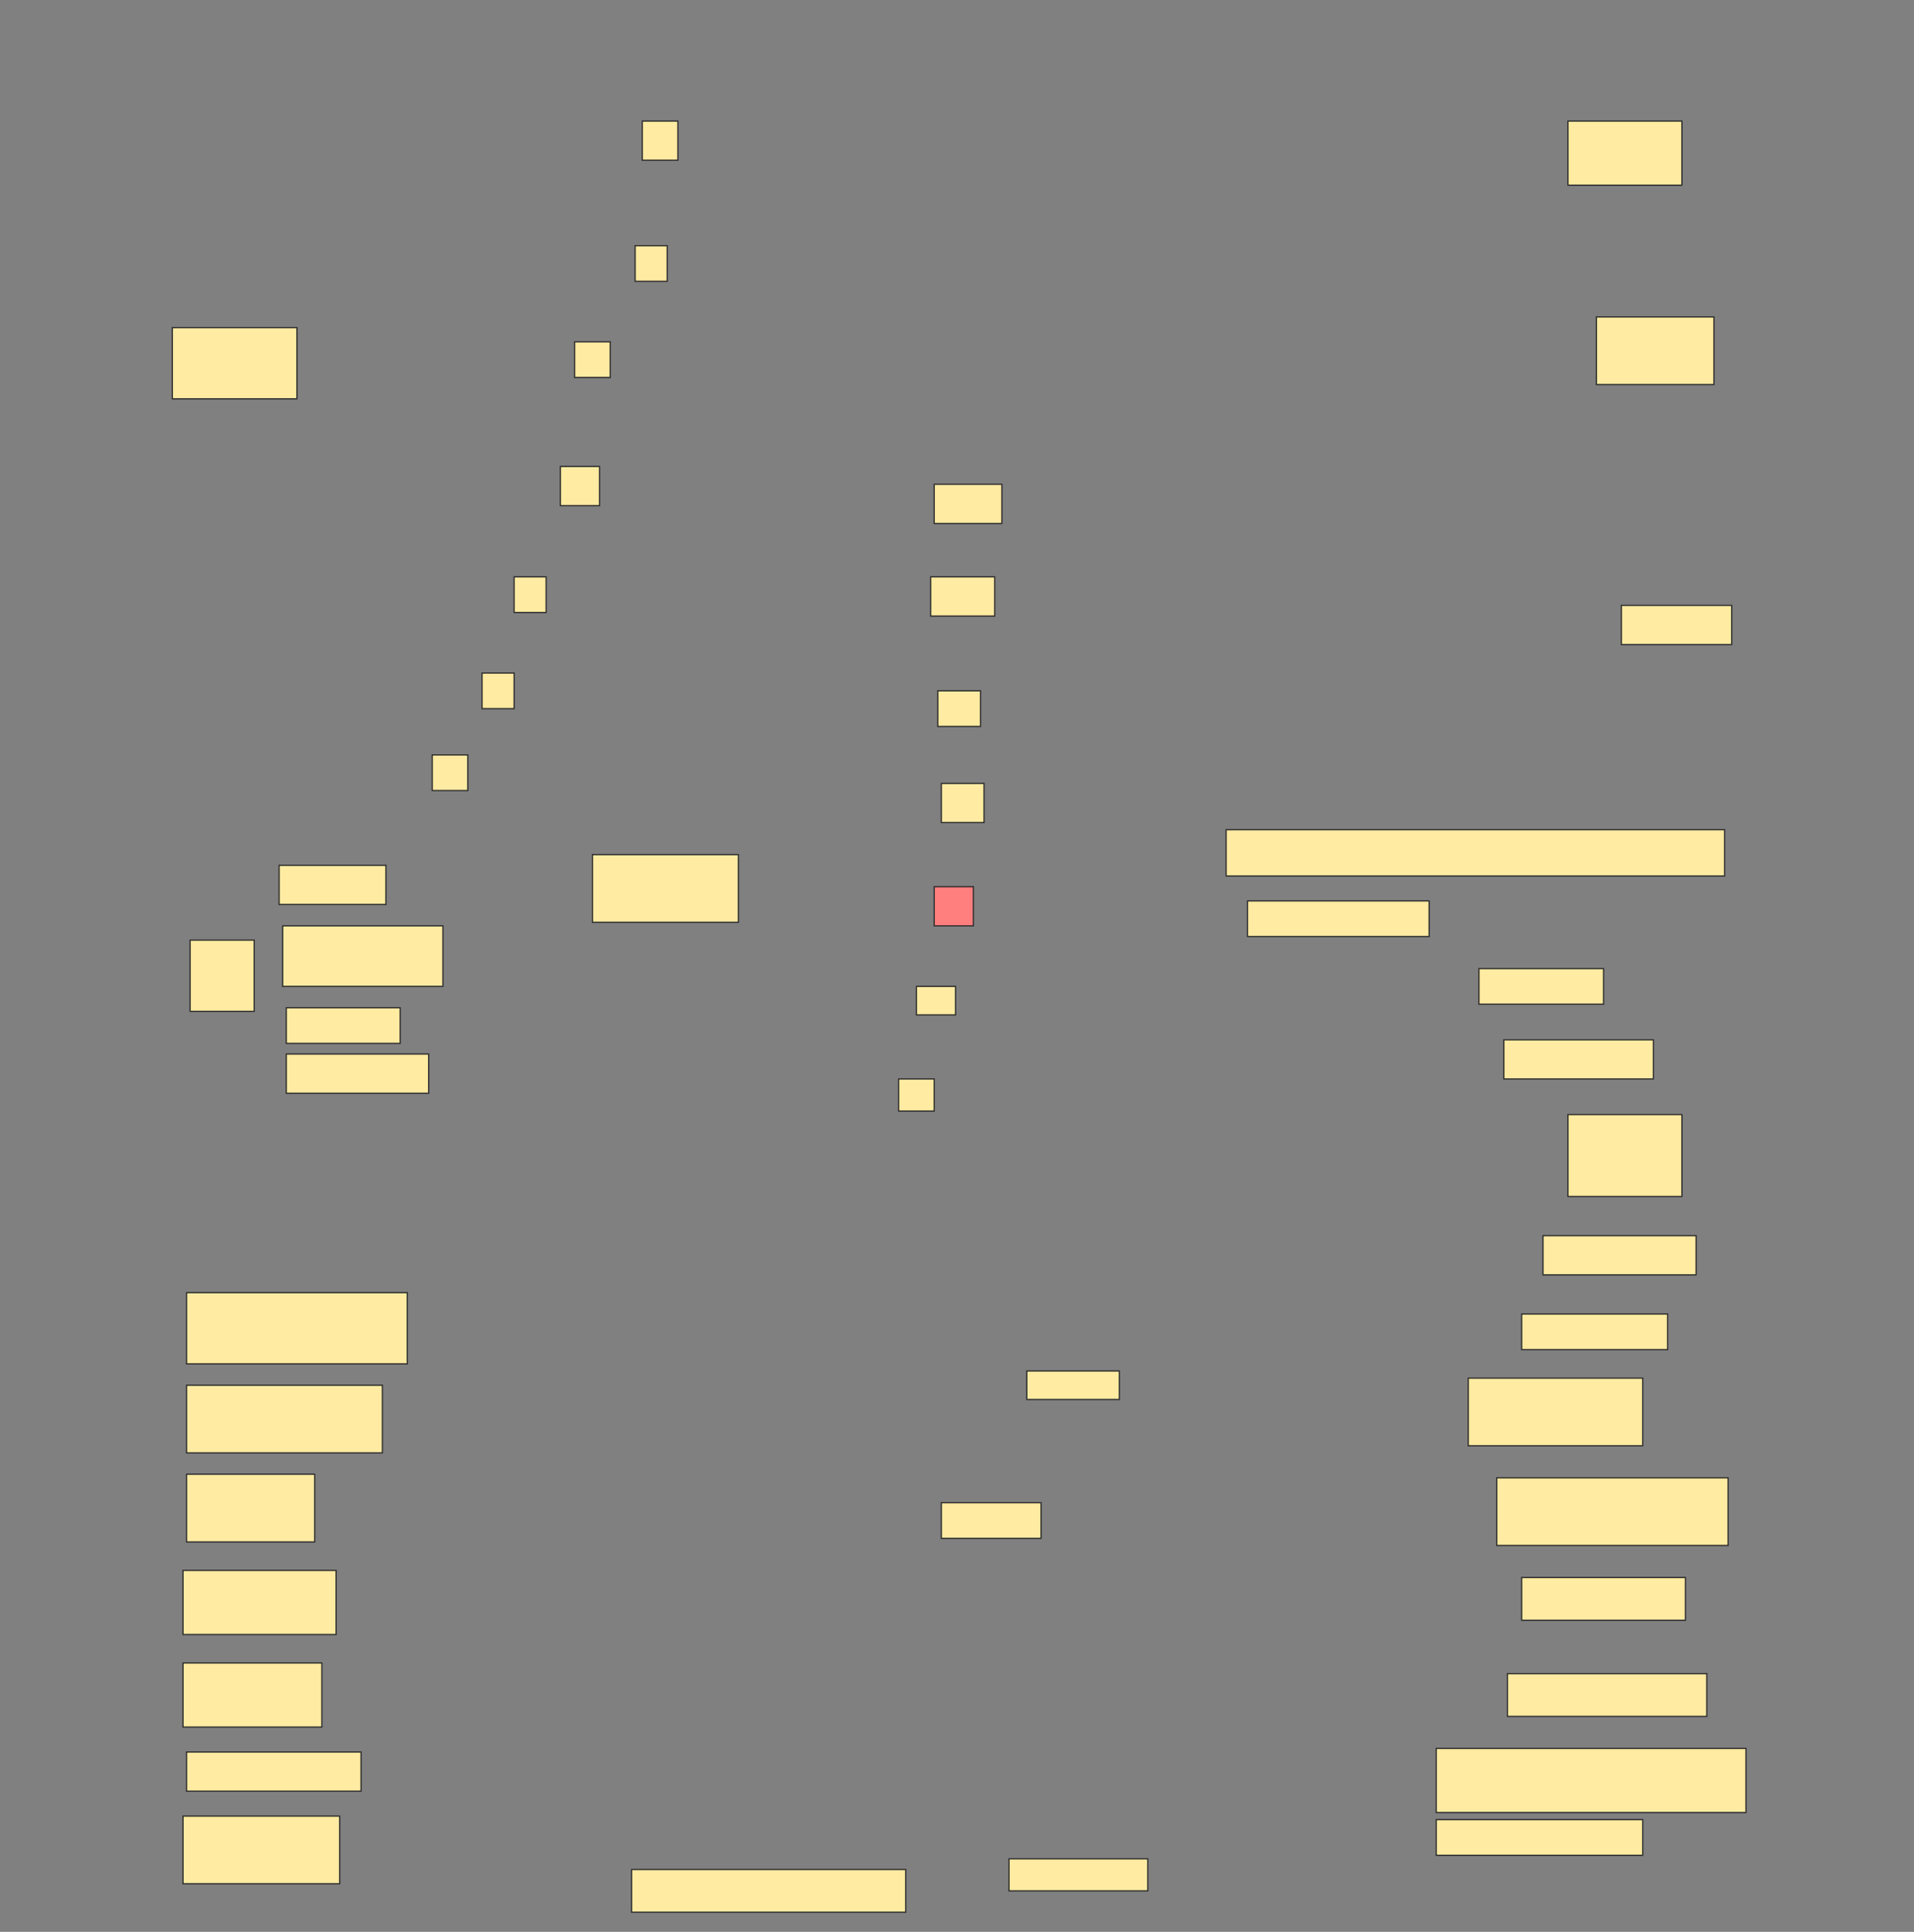 <svg height="1550" width="1536" xmlns="http://www.w3.org/2000/svg">
 <rect width="100%" height="100%" fill="#808080" stroke="none"/>
 <!-- Created with Image Occlusion Enhanced -->
 <g>
  <title>Labels</title>
 </g>
 <g>
  <title>Masks</title>
  <rect fill="#FFEBA2" height="51.429" id="7a6ba5d3847a43e680fcb01e64e2a8c1-ao-1" stroke="#2D2D2D" width="91.429" x="1258.286" y="97.143"/>
  <rect fill="#FFEBA2" height="57.143" id="7a6ba5d3847a43e680fcb01e64e2a8c1-ao-2" stroke="#2D2D2D" width="100" x="138.286" y="262.857"/>
  <rect fill="#FFEBA2" height="54.286" id="7a6ba5d3847a43e680fcb01e64e2a8c1-ao-3" stroke="#2D2D2D" width="94.286" x="1281.143" y="254.286"/>
  <rect fill="#FFEBA2" height="31.429" id="7a6ba5d3847a43e680fcb01e64e2a8c1-ao-4" stroke="#2D2D2D" width="28.571" x="515.429" y="97.143"/>
  <rect fill="#FFEBA2" height="28.571" id="7a6ba5d3847a43e680fcb01e64e2a8c1-ao-5" stroke="#2D2D2D" width="25.714" x="509.714" y="197.143"/>
  <rect fill="#FFEBA2" height="28.571" id="7a6ba5d3847a43e680fcb01e64e2a8c1-ao-6" stroke="#2D2D2D" width="28.571" x="461.143" y="274.286"/>
  <rect fill="#FFEBA2" height="31.429" id="7a6ba5d3847a43e680fcb01e64e2a8c1-ao-7" stroke="#2D2D2D" width="31.429" x="449.714" y="374.286"/>
  <rect fill="#FFEBA2" height="28.571" id="7a6ba5d3847a43e680fcb01e64e2a8c1-ao-8" stroke="#2D2D2D" width="25.714" x="412.572" y="462.857"/>
  <rect fill="#FFEBA2" height="28.571" id="7a6ba5d3847a43e680fcb01e64e2a8c1-ao-9" stroke="#2D2D2D" width="25.714" x="386.857" y="540"/>
  <rect fill="#FFEBA2" height="28.571" id="7a6ba5d3847a43e680fcb01e64e2a8c1-ao-10" stroke="#2D2D2D" width="28.571" x="346.857" y="605.714"/>
  <rect fill="#FFEBA2" height="31.429" id="7a6ba5d3847a43e680fcb01e64e2a8c1-ao-11" stroke="#2D2D2D" width="88.571" x="1301.143" y="485.714"/>
  <rect fill="#FFEBA2" height="31.429" id="7a6ba5d3847a43e680fcb01e64e2a8c1-ao-12" stroke="#2D2D2D" width="54.286" x="749.714" y="388.571"/>
  <rect fill="#FFEBA2" height="31.429" id="7a6ba5d3847a43e680fcb01e64e2a8c1-ao-13" stroke="#2D2D2D" width="51.429" x="746.857" y="462.857"/>
  <rect fill="#FFEBA2" height="28.571" id="7a6ba5d3847a43e680fcb01e64e2a8c1-ao-14" stroke="#2D2D2D" width="34.286" x="752.572" y="554.286"/>
  <rect fill="#FFEBA2" height="31.429" id="7a6ba5d3847a43e680fcb01e64e2a8c1-ao-15" stroke="#2D2D2D" width="34.286" x="755.429" y="628.571"/>
  <rect class="qshape" fill="#FF7E7E" height="31.429" id="7a6ba5d3847a43e680fcb01e64e2a8c1-ao-16" stroke="#2D2D2D" width="31.429" x="749.714" y="711.429"/>
  <rect fill="#FFEBA2" height="22.857" id="7a6ba5d3847a43e680fcb01e64e2a8c1-ao-17" stroke="#2D2D2D" width="31.429" x="735.429" y="791.429"/>
  <rect fill="#FFEBA2" height="25.714" id="7a6ba5d3847a43e680fcb01e64e2a8c1-ao-18" stroke="#2D2D2D" width="28.571" x="721.143" y="865.714"/>
  <rect fill="#FFEBA2" height="37.143" id="7a6ba5d3847a43e680fcb01e64e2a8c1-ao-19" stroke="#2D2D2D" width="400" x="984" y="665.714"/>
  <rect fill="#FFEBA2" height="54.286" id="7a6ba5d3847a43e680fcb01e64e2a8c1-ao-20" stroke="#2D2D2D" width="117.143" x="475.429" y="685.714"/>
  <rect fill="#FFEBA2" height="28.571" id="7a6ba5d3847a43e680fcb01e64e2a8c1-ao-21" stroke="#2D2D2D" width="145.714" x="1001.143" y="722.857"/>
  <g id="7a6ba5d3847a43e680fcb01e64e2a8c1-ao-22">
   <rect fill="#FFEBA2" height="57.143" stroke="#2D2D2D" width="51.429" x="152.572" y="754.286"/>
   <rect fill="#FFEBA2" height="31.429" stroke="#2D2D2D" width="85.714" x="224" y="694.286"/>
   <rect fill="#FFEBA2" height="48.571" stroke="#2D2D2D" width="128.571" x="226.857" y="742.857"/>
   <rect fill="#FFEBA2" height="28.571" stroke="#2D2D2D" width="91.429" x="229.714" y="808.571"/>
   <rect fill="#FFEBA2" height="31.429" stroke="#2D2D2D" stroke-dasharray="null" stroke-linecap="null" stroke-linejoin="null" width="114.286" x="229.714" y="845.714"/>
  </g>
  <rect fill="#FFEBA2" height="28.571" id="7a6ba5d3847a43e680fcb01e64e2a8c1-ao-23" stroke="#2D2D2D" stroke-dasharray="null" stroke-linecap="null" stroke-linejoin="null" width="100" x="1186.857" y="777.143"/>
  <rect fill="#FFEBA2" height="31.429" id="7a6ba5d3847a43e680fcb01e64e2a8c1-ao-24" stroke="#2D2D2D" stroke-dasharray="null" stroke-linecap="null" stroke-linejoin="null" width="120" x="1206.857" y="834.286"/>
  <rect fill="#FFEBA2" height="65.714" id="7a6ba5d3847a43e680fcb01e64e2a8c1-ao-25" stroke="#2D2D2D" stroke-dasharray="null" stroke-linecap="null" stroke-linejoin="null" width="91.429" x="1258.286" y="894.286"/>
  <rect fill="#FFEBA2" height="31.429" id="7a6ba5d3847a43e680fcb01e64e2a8c1-ao-26" stroke="#2D2D2D" stroke-dasharray="null" stroke-linecap="null" stroke-linejoin="null" width="122.857" x="1238.286" y="991.429"/>
  <rect fill="#FFEBA2" height="57.143" id="7a6ba5d3847a43e680fcb01e64e2a8c1-ao-27" stroke="#2D2D2D" stroke-dasharray="null" stroke-linecap="null" stroke-linejoin="null" width="177.143" x="149.714" y="1037.143"/>
  <rect fill="#FFEBA2" height="28.571" id="7a6ba5d3847a43e680fcb01e64e2a8c1-ao-28" stroke="#2D2D2D" stroke-dasharray="null" stroke-linecap="null" stroke-linejoin="null" width="117.143" x="1221.143" y="1054.286"/>
  <rect fill="#FFEBA2" height="54.286" id="7a6ba5d3847a43e680fcb01e64e2a8c1-ao-29" stroke="#2D2D2D" stroke-dasharray="null" stroke-linecap="null" stroke-linejoin="null" width="157.143" x="149.714" y="1111.429"/>
  <rect fill="#FFEBA2" height="22.857" id="7a6ba5d3847a43e680fcb01e64e2a8c1-ao-30" stroke="#2D2D2D" stroke-dasharray="null" stroke-linecap="null" stroke-linejoin="null" width="74.286" x="824" y="1100"/>
  <rect fill="#FFEBA2" height="54.286" id="7a6ba5d3847a43e680fcb01e64e2a8c1-ao-31" stroke="#2D2D2D" stroke-dasharray="null" stroke-linecap="null" stroke-linejoin="null" width="140" x="1178.286" y="1105.714"/>
  <rect fill="#FFEBA2" height="54.286" id="7a6ba5d3847a43e680fcb01e64e2a8c1-ao-32" stroke="#2D2D2D" stroke-dasharray="null" stroke-linecap="null" stroke-linejoin="null" width="102.857" x="149.714" y="1182.857"/>
  <rect fill="#FFEBA2" height="28.571" id="7a6ba5d3847a43e680fcb01e64e2a8c1-ao-33" stroke="#2D2D2D" stroke-dasharray="null" stroke-linecap="null" stroke-linejoin="null" width="80" x="755.429" y="1205.714"/>
  <rect fill="#FFEBA2" height="54.286" id="7a6ba5d3847a43e680fcb01e64e2a8c1-ao-34" stroke="#2D2D2D" stroke-dasharray="null" stroke-linecap="null" stroke-linejoin="null" width="185.714" x="1201.143" y="1185.714"/>
  <rect fill="#FFEBA2" height="51.429" id="7a6ba5d3847a43e680fcb01e64e2a8c1-ao-35" stroke="#2D2D2D" stroke-dasharray="null" stroke-linecap="null" stroke-linejoin="null" width="122.857" x="146.857" y="1260"/>
  <rect fill="#FFEBA2" height="34.286" id="7a6ba5d3847a43e680fcb01e64e2a8c1-ao-36" stroke="#2D2D2D" stroke-dasharray="null" stroke-linecap="null" stroke-linejoin="null" width="131.429" x="1221.143" y="1265.714"/>
  <rect fill="#FFEBA2" height="51.429" id="7a6ba5d3847a43e680fcb01e64e2a8c1-ao-37" stroke="#2D2D2D" stroke-dasharray="null" stroke-linecap="null" stroke-linejoin="null" width="111.429" x="146.857" y="1334.286"/>
  <rect fill="#FFEBA2" height="34.286" id="7a6ba5d3847a43e680fcb01e64e2a8c1-ao-38" stroke="#2D2D2D" stroke-dasharray="null" stroke-linecap="null" stroke-linejoin="null" width="160" x="1209.714" y="1342.857"/>
  <rect fill="#FFEBA2" height="31.429" id="7a6ba5d3847a43e680fcb01e64e2a8c1-ao-39" stroke="#2D2D2D" stroke-dasharray="null" stroke-linecap="null" stroke-linejoin="null" width="140" x="149.714" y="1405.714"/>
  <rect fill="#FFEBA2" height="51.429" id="7a6ba5d3847a43e680fcb01e64e2a8c1-ao-40" stroke="#2D2D2D" stroke-dasharray="null" stroke-linecap="null" stroke-linejoin="null" width="248.571" x="1152.572" y="1402.857"/>
  <rect fill="#FFEBA2" height="54.286" id="7a6ba5d3847a43e680fcb01e64e2a8c1-ao-41" stroke="#2D2D2D" stroke-dasharray="null" stroke-linecap="null" stroke-linejoin="null" width="125.714" x="146.857" y="1457.143"/>
  <rect fill="#FFEBA2" height="28.571" id="7a6ba5d3847a43e680fcb01e64e2a8c1-ao-42" stroke="#2D2D2D" stroke-dasharray="null" stroke-linecap="null" stroke-linejoin="null" width="165.714" x="1152.572" y="1460"/>
  <rect fill="#FFEBA2" height="25.714" id="7a6ba5d3847a43e680fcb01e64e2a8c1-ao-43" stroke="#2D2D2D" stroke-dasharray="null" stroke-linecap="null" stroke-linejoin="null" width="111.429" x="809.714" y="1491.429"/>
  <rect fill="#FFEBA2" height="34.286" id="7a6ba5d3847a43e680fcb01e64e2a8c1-ao-44" stroke="#2D2D2D" stroke-dasharray="null" stroke-linecap="null" stroke-linejoin="null" width="220" x="506.857" y="1500"/>
 </g>
</svg>